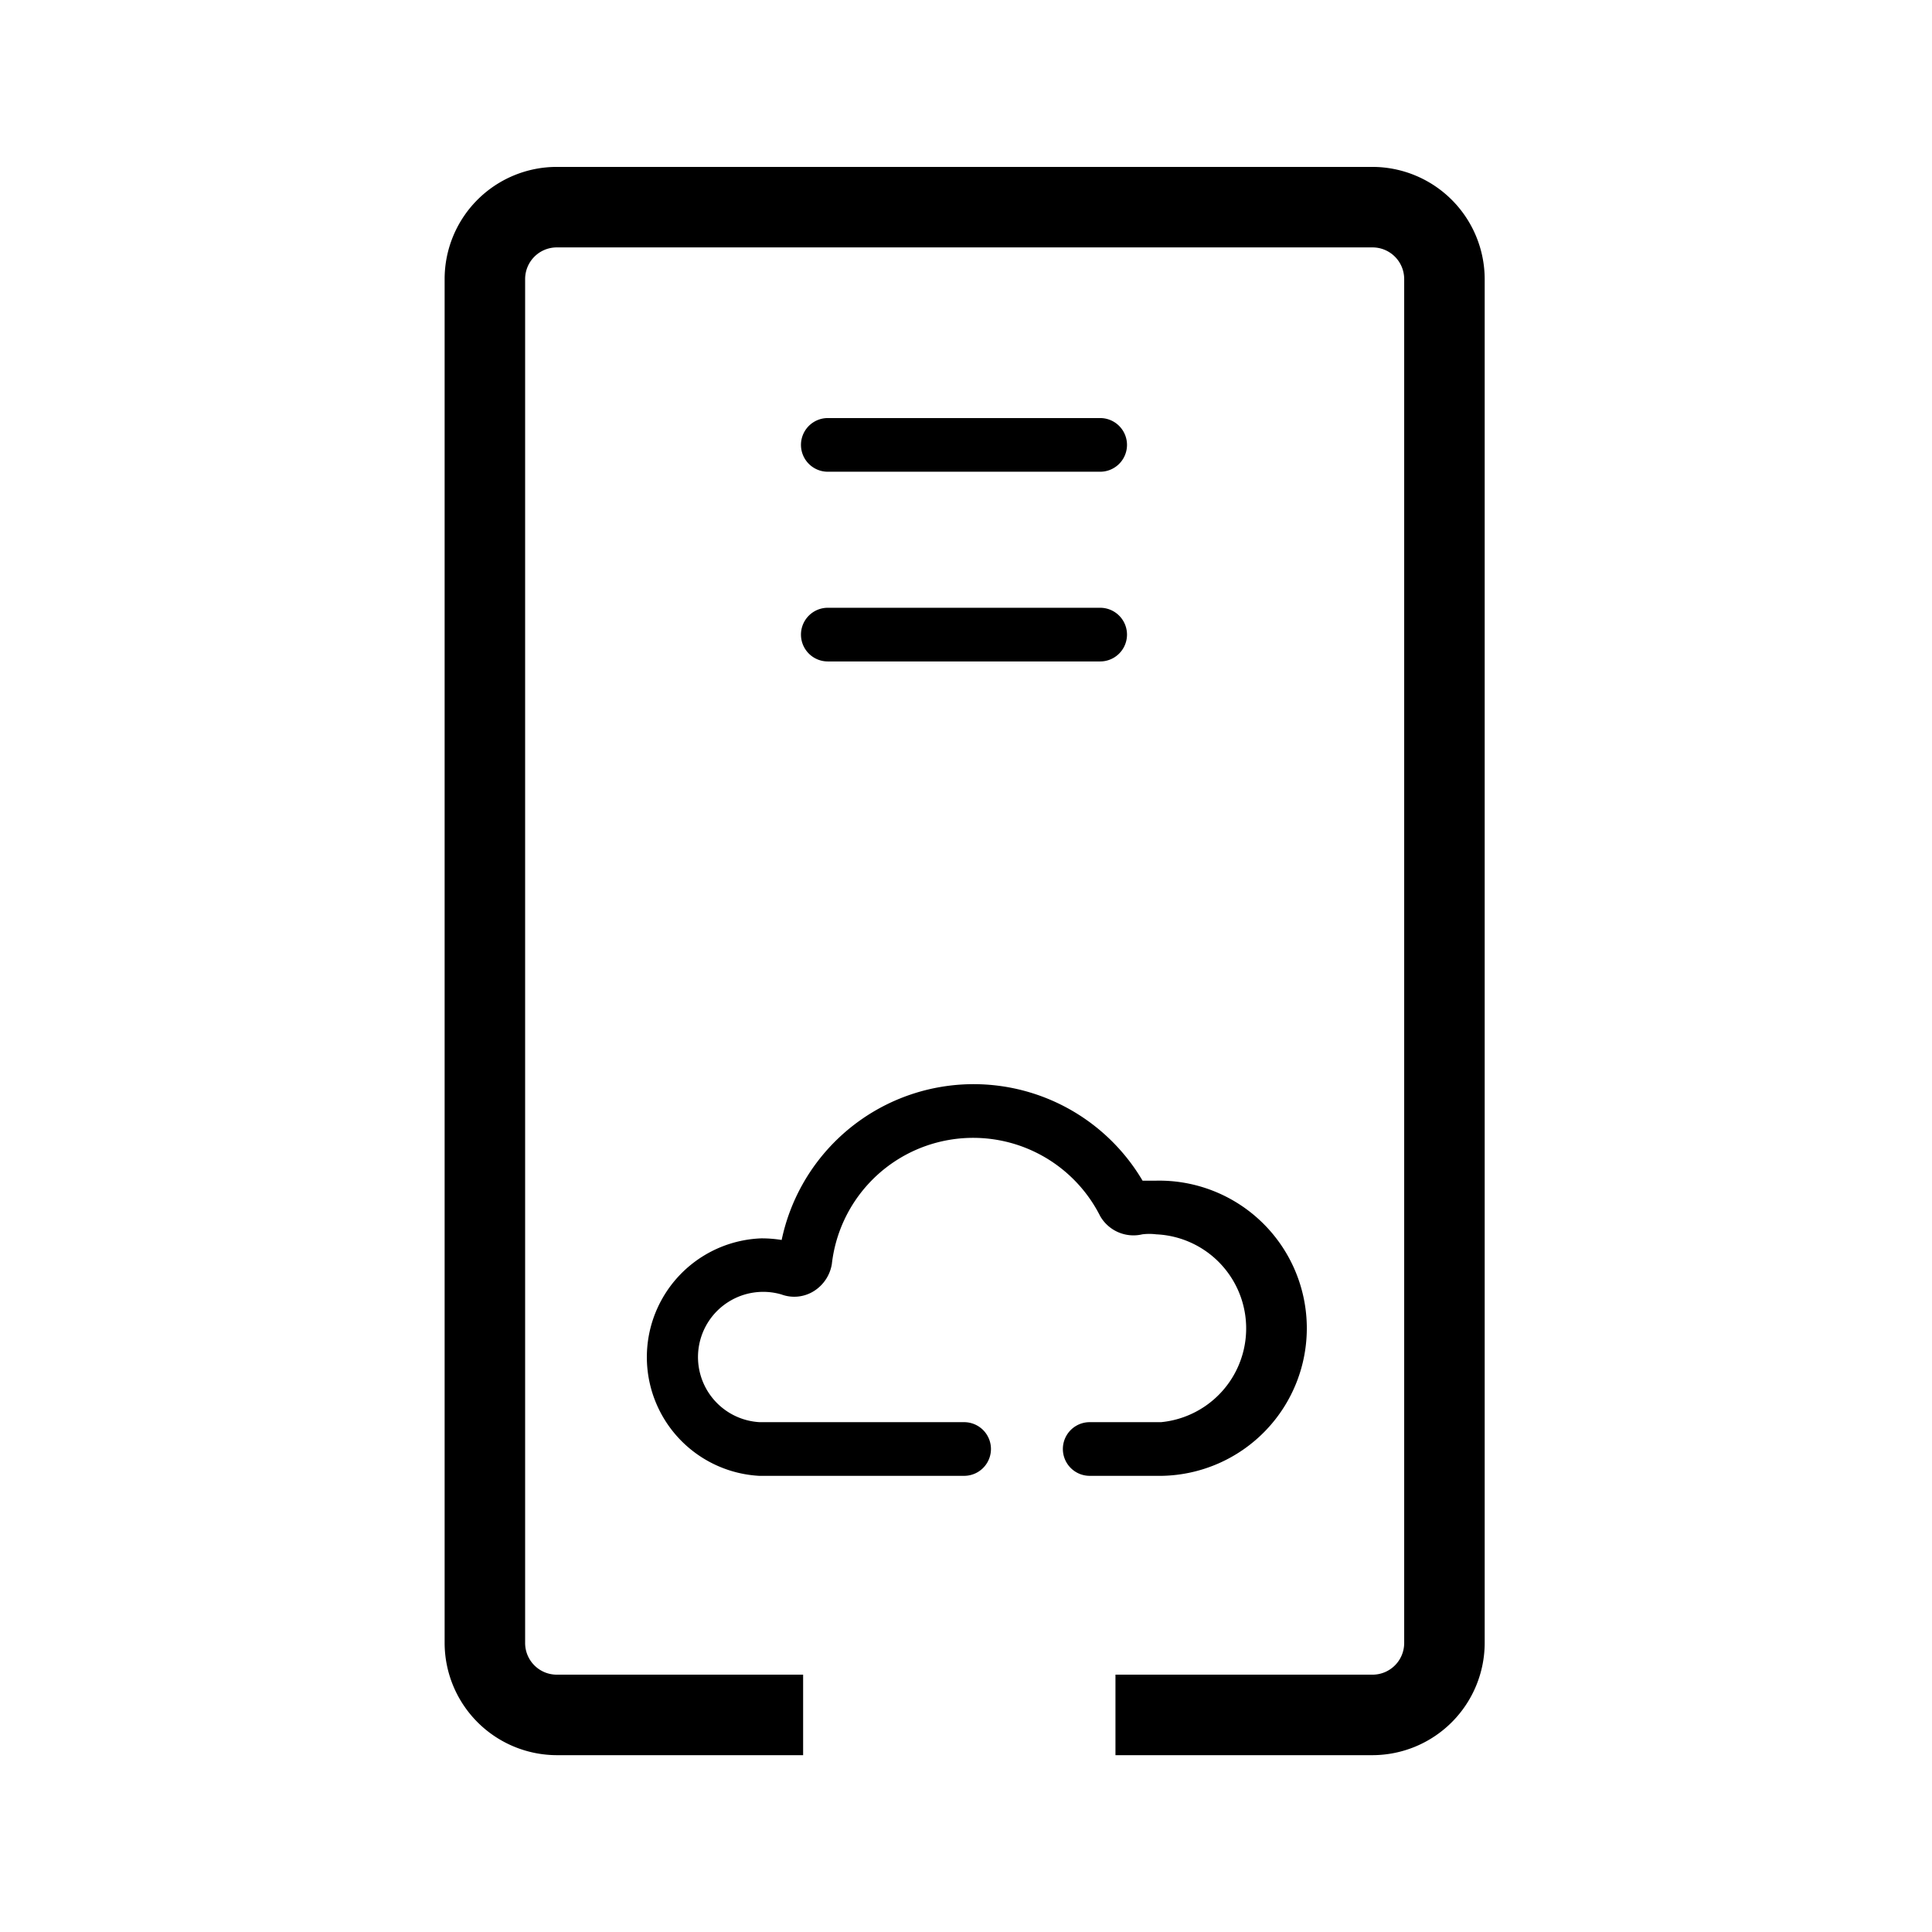 <svg xmlns="http://www.w3.org/2000/svg" viewBox="0 0 72 72">
  <g>
    <path d="M51.15,65.41H41.57v-3h9.58a1.18,1.18,0,0,0,1.18-1.19V10.4a1.18,1.18,0,0,0-1.18-1.18H20.75a1.18,1.18,0,0,0-1.18,1.18V61.22a1.18,1.18,0,0,0,1.18,1.19h9.18v3H20.75a4.19,4.19,0,0,1-4.18-4.19V10.4a4.18,4.18,0,0,1,4.18-4.18h30.4a4.19,4.19,0,0,1,4.18,4.18V61.22A4.19,4.19,0,0,1,51.15,65.41Z" />
    <path d="M41,17.58H30.85a1,1,0,0,1,0-2H41a1,1,0,1,1,0,2Z" />
    <path d="M41,24.65H30.85a1,1,0,0,1,0-2H41a1,1,0,0,1,0,2Z" />
    <path d="M40.61,55a1,1,0,0,1,0-2h2.66a3.51,3.51,0,0,0-.18-7,2.09,2.09,0,0,0-.52,0A1.43,1.43,0,0,1,41,45.32a5.3,5.3,0,0,0-10,1.79,1.47,1.47,0,0,1-.66,1,1.38,1.38,0,0,1-1.22.13A2.43,2.43,0,1,0,28.31,53h7.62a1,1,0,1,1,0,2H28.29a4.43,4.43,0,0,1,.08-8.85,4.68,4.68,0,0,1,.76.06A7.31,7.31,0,0,1,42.58,44l.51,0a5.5,5.5,0,0,1,.22,11ZM29.8,46.4Zm12.34-2.29Z" />
  </g>
  <rect x="0.36" y="0.36" width="71.28" height="71.28" fill="none"/>
</svg>
